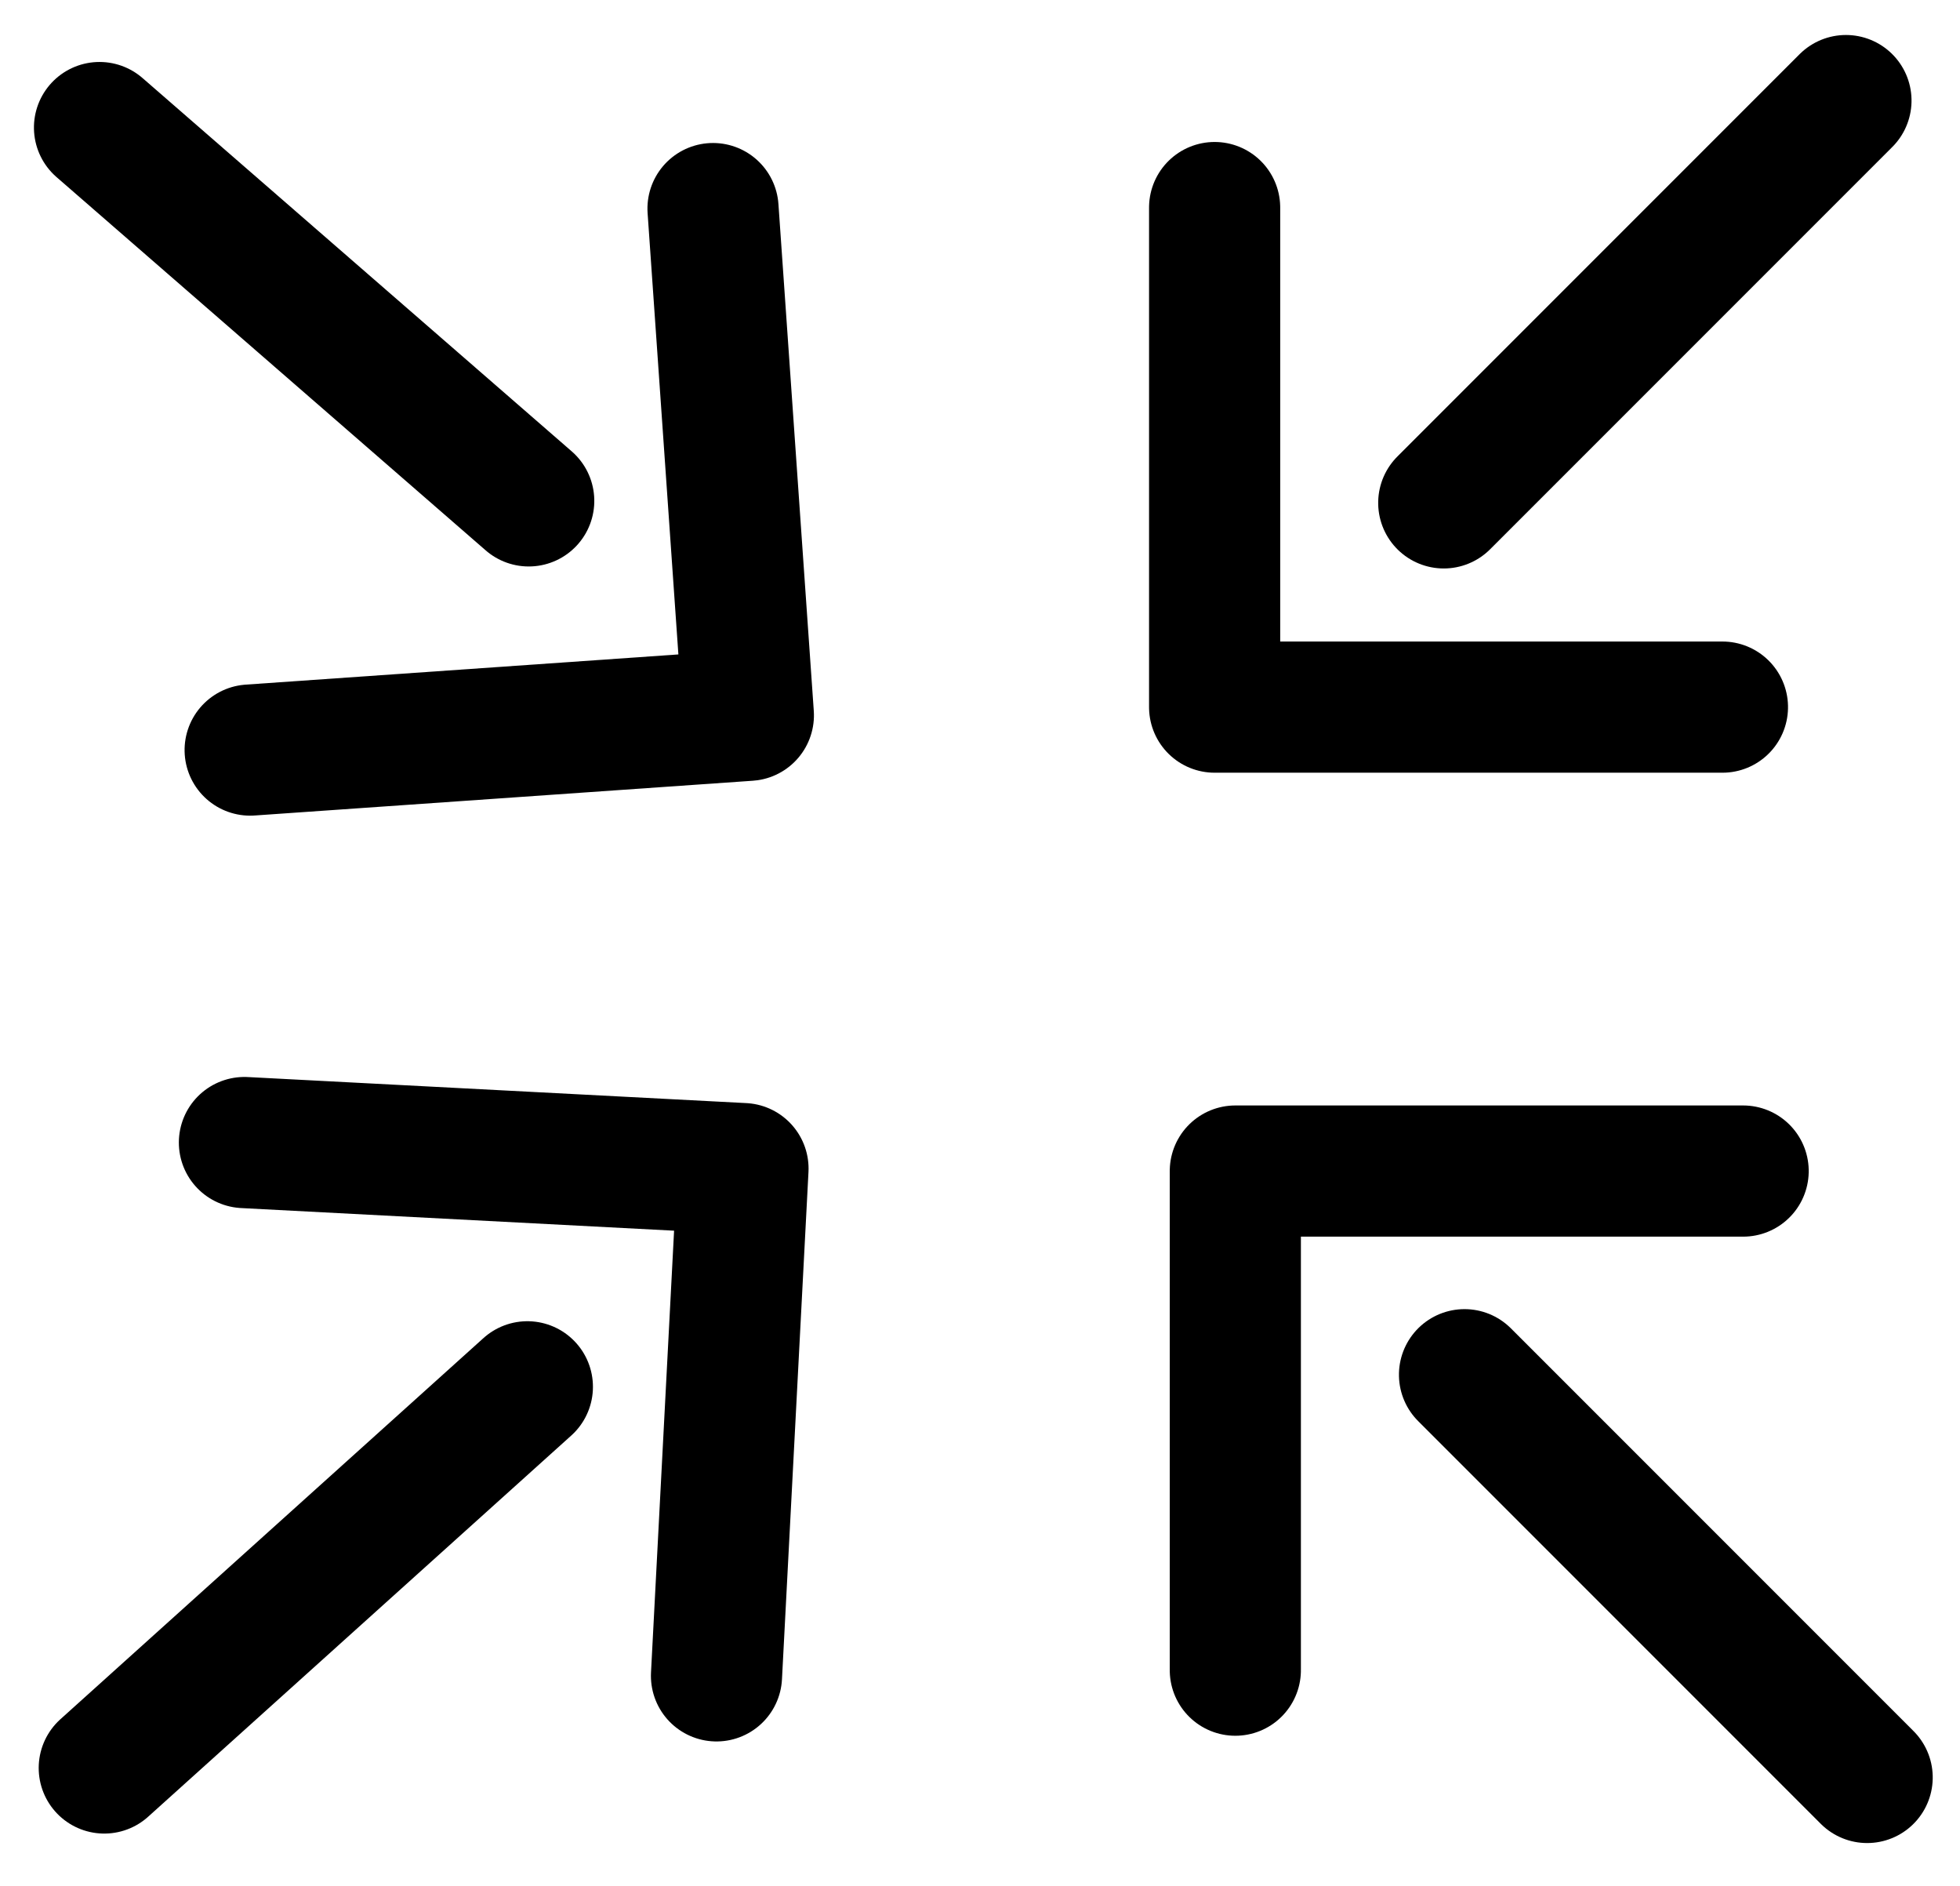 <svg xmlns="http://www.w3.org/2000/svg" width="22.417" height="21.569" viewBox="0 0 22.417 21.569">
  <g id="Group_1703" data-name="Group 1703" transform="translate(-6738.853 -7282.502)">
    <g id="Group_1702" data-name="Group 1702" transform="translate(-30.099 1.561)">
      <g id="Group_1641" data-name="Group 1641" transform="translate(6768.956 7282.783) rotate(-19)">
        <path id="Path_397" data-name="Path 397" d="M0,5.808V0H5.712" transform="translate(6.026 8.777) rotate(-164.991)" fill="none" stroke="#000" stroke-linecap="round" stroke-linejoin="round" stroke-width="1.5"/>
        <path id="Path_398" data-name="Path 398" d="M4.6,4.6,0,0" transform="translate(4.449 5.641) rotate(-164.991)" fill="none" stroke="#000" stroke-linecap="round" stroke-width="1.5"/>
      </g>
      <g id="Group_1643" data-name="Group 1643" transform="translate(6771.722 7292.441) rotate(18)">
        <path id="Path_397-2" data-name="Path 397" d="M0,0V5.808h5.71" transform="translate(7.527 5.611) rotate(164.991)" fill="none" stroke="#000" stroke-linecap="round" stroke-linejoin="round" stroke-width="1.5"/>
        <path id="Path_398-2" data-name="Path 398" d="M4.605,0,0,4.605" transform="translate(5.641 7.584) rotate(164.991)" fill="none" stroke="#000" stroke-linecap="round" stroke-width="1.5"/>
      </g>
      <g id="Group_1642" data-name="Group 1642" transform="translate(6789.761 7280.933) rotate(74.991)">
        <path id="Path_397-3" data-name="Path 397" d="M0,5.808V0H5.712" transform="translate(6.026 8.777) rotate(-164.991)" fill="none" stroke="#000" stroke-linecap="round" stroke-linejoin="round" stroke-width="1.5"/>
        <path id="Path_398-3" data-name="Path 398" d="M4.6,4.6,0,0" transform="translate(4.449 5.641) rotate(-164.991)" fill="none" stroke="#000" stroke-linecap="round" stroke-width="1.5"/>
      </g>
      <g id="Group_1644" data-name="Group 1644" transform="translate(6781.519 7300.144) rotate(-74.991)">
        <path id="Path_397-4" data-name="Path 397" d="M0,0,0,5.808l5.707,0" transform="translate(7.523 5.613) rotate(164.991)" fill="none" stroke="#000" stroke-linecap="round" stroke-linejoin="round" stroke-width="1.5"/>
        <path id="Path_398-4" data-name="Path 398" d="M4.605,0,0,4.605" transform="translate(5.641 7.586) rotate(164.991)" fill="none" stroke="#000" stroke-linecap="round" stroke-width="1.5"/>
      </g>
    </g>
  </g>
</svg>
